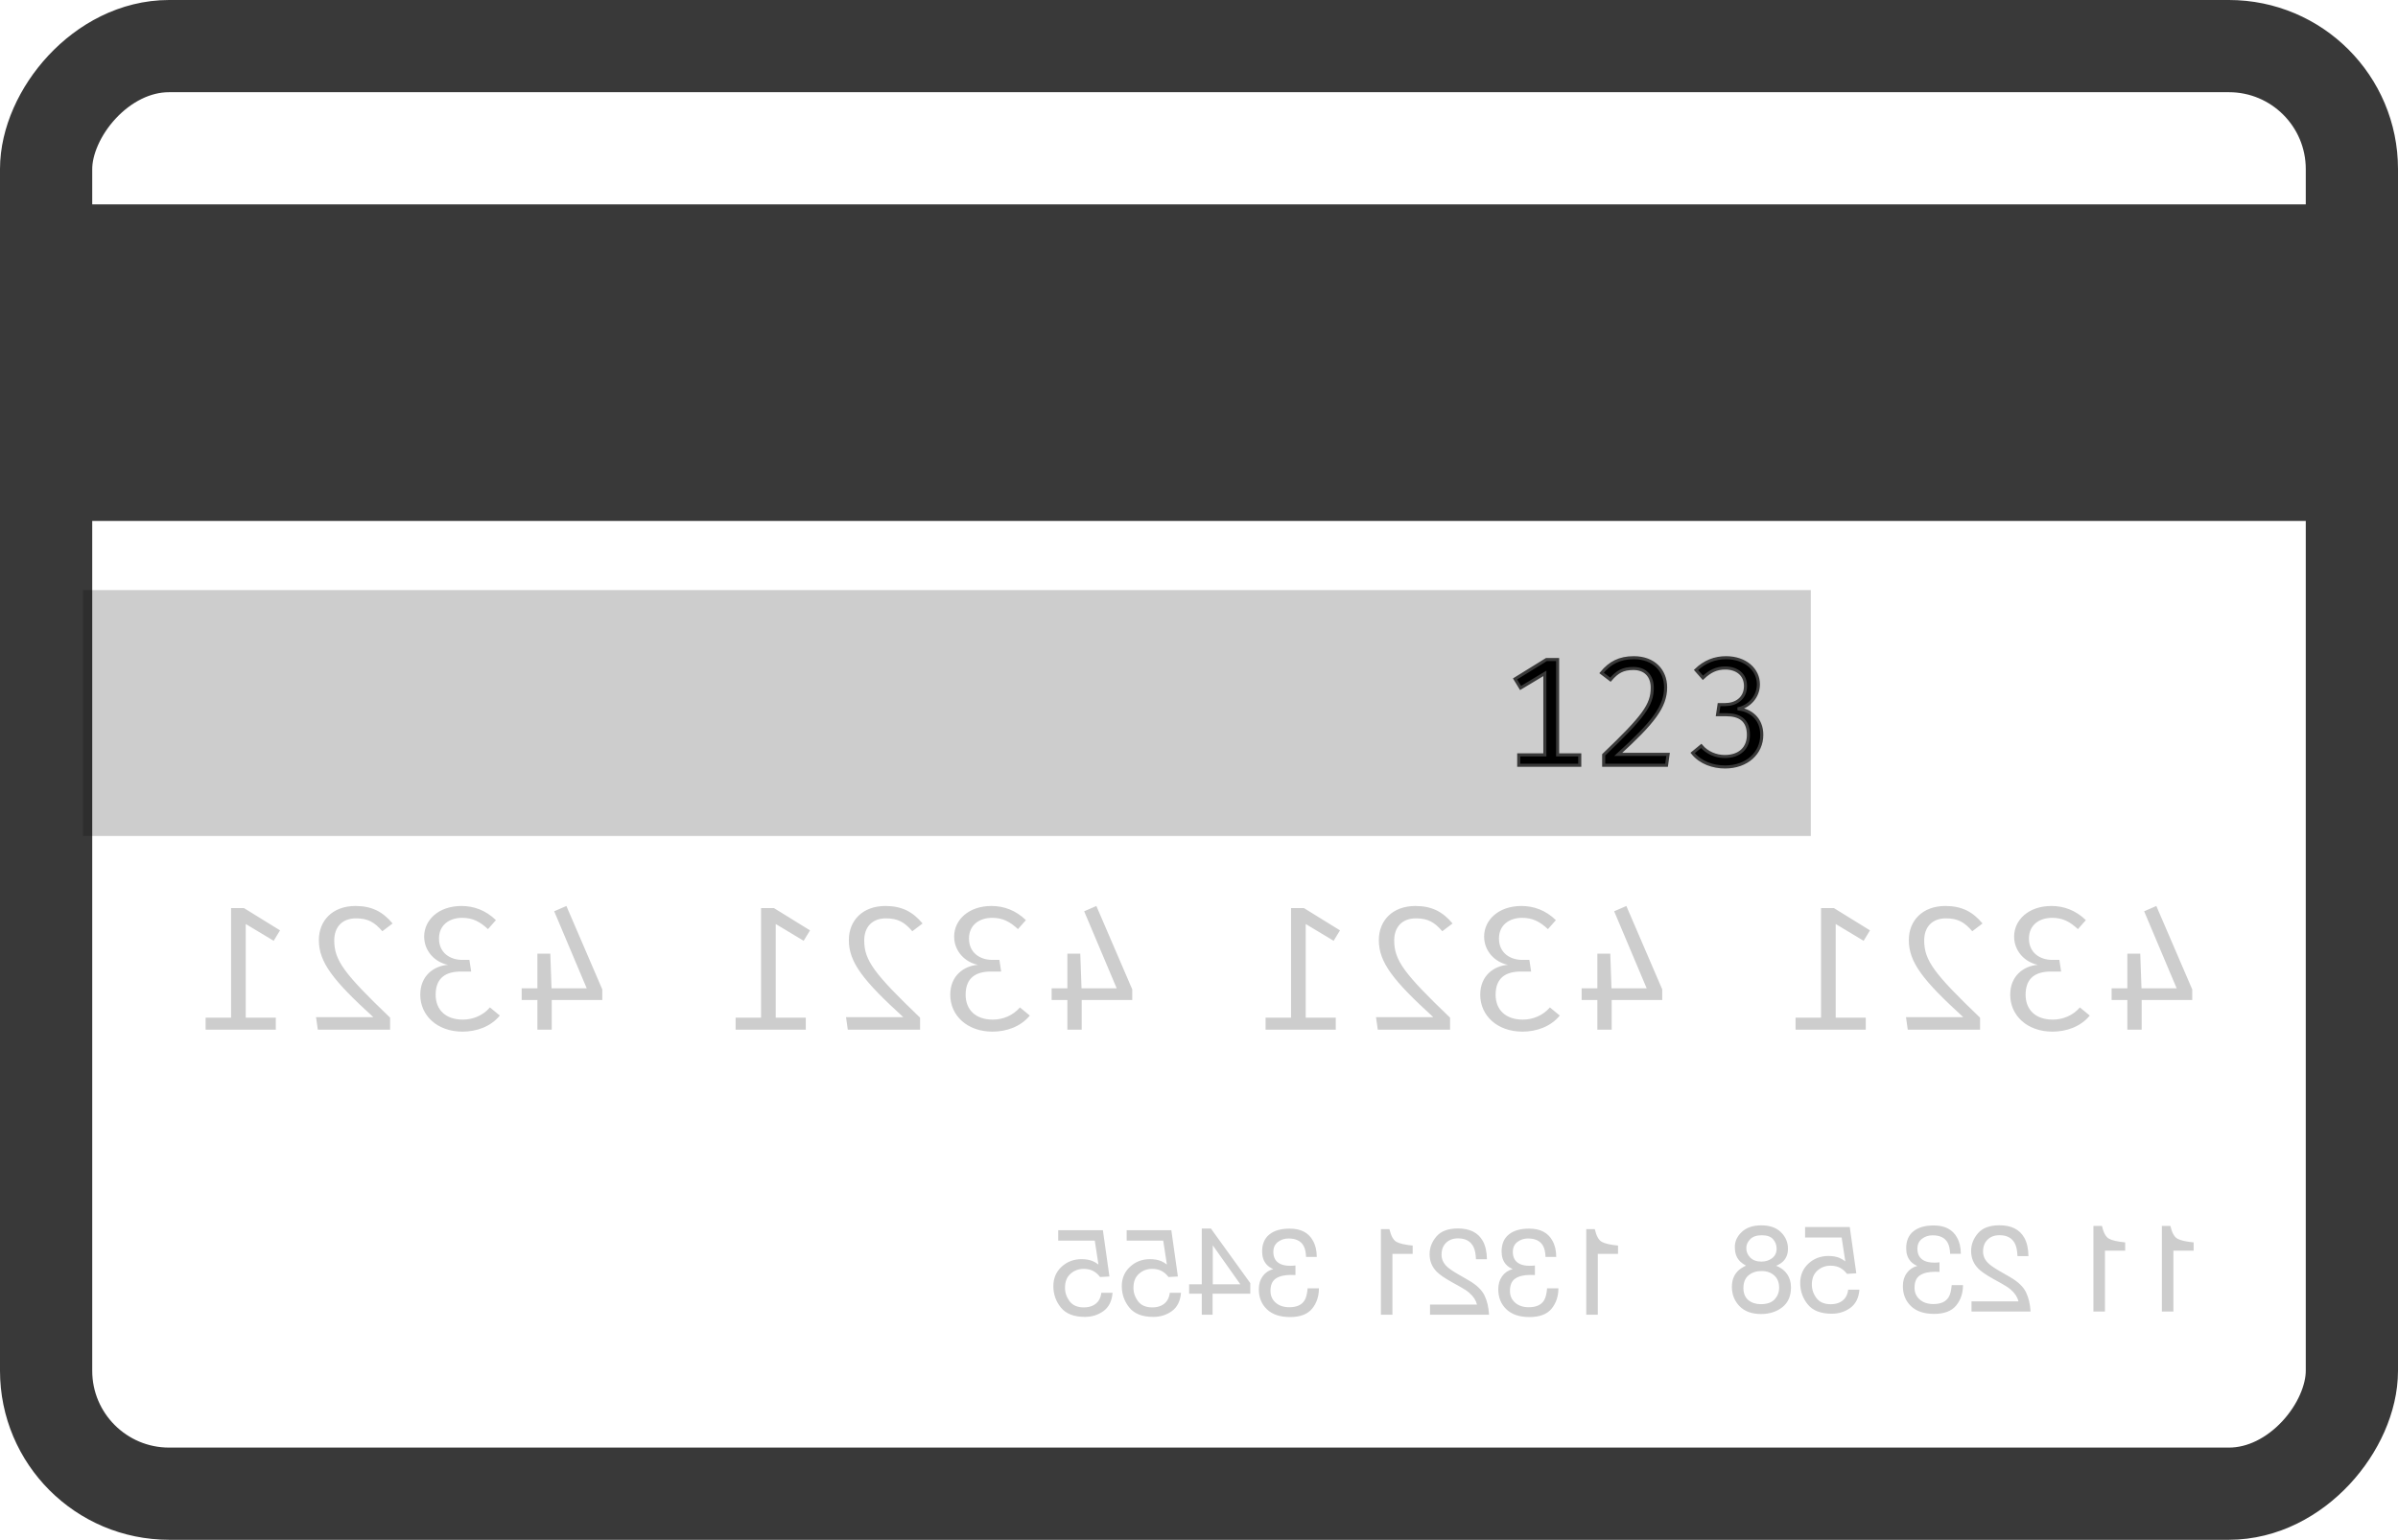<svg xmlns="http://www.w3.org/2000/svg" width="780" height="501" viewBox="0 0 780 501"><title>security-code</title><g stroke="#393939" transform="translate(15 15)" fill="none" fill-rule="evenodd"><rect transform="matrix(-1 0 0 1 750 0)" width="750" height="471" rx="40" stroke-width="30"/><g fill="#000" fill-opacity=".196" stroke="none"><path d="M676.963 295.305h4.198l.403 11.27h11.443l-10.58-25.07 3.967-1.725 11.673 27.14v3.45H681.62v9.66h-4.657v-9.66h-5.117v-3.795h5.117M652.26 279.78c4.026 0 7.878 1.38 11.213 4.6l-2.587 2.933c-2.645-2.473-5.003-3.68-8.395-3.68-4.197 0-7.532 2.357-7.532 6.727 0 4.773 3.738 6.958 7.533 6.958h2.358l.575 3.795h-3.335c-4.657 0-8.222 1.84-8.222 7.532 0 4.945 3.277 8.108 8.855 8.108 3.22 0 6.556-1.323 8.798-3.968l3.22 2.645c-2.99 3.68-7.705 5.233-12.132 5.233-8.165 0-13.743-5.175-13.743-12.018 0-6.152 4.37-9.372 9.028-9.717-4.197-.805-7.762-4.428-7.762-9.2 0-5.405 4.715-9.948 12.133-9.948zM617.783 279.78c5.348 0 8.913 1.898 12.075 5.693l-3.335 2.53c-2.53-2.933-4.657-4.198-8.567-4.198-4.428 0-7.073 2.76-7.073 7.188 0 6.497 3.22 10.81 18.17 25.127v3.91h-23.517l-.575-4.082h18.63c-13.052-11.903-17.71-17.825-17.71-25.07 0-6.325 4.428-11.098 11.903-11.098zM581.523 280.47l11.73 7.245-2.07 3.393-9.085-5.463v30.475h9.775v3.91h-22.827v-3.91h8.28v-35.65M504.575 295.305h4.198l.402 11.27h11.443l-10.58-25.07 3.967-1.725 11.673 27.14v3.45h-16.445v9.66h-4.658v-9.66h-5.117v-3.795h5.117M479.873 279.78c4.025 0 7.877 1.38 11.212 4.6l-2.587 2.933c-2.645-2.473-5.003-3.68-8.395-3.68-4.198 0-7.533 2.357-7.533 6.727 0 4.773 3.738 6.958 7.533 6.958h2.357l.575 3.795H479.7c-4.657 0-8.222 1.84-8.222 7.532 0 4.945 3.277 8.108 8.855 8.108 3.22 0 6.555-1.323 8.797-3.968l3.22 2.645c-2.99 3.68-7.705 5.233-12.132 5.233-8.165 0-13.743-5.175-13.743-12.018 0-6.152 4.37-9.372 9.028-9.717-4.198-.805-7.763-4.428-7.763-9.2 0-5.405 4.715-9.948 12.133-9.948zM445.395 279.78c5.348 0 8.913 1.898 12.075 5.693l-3.335 2.53c-2.53-2.933-4.657-4.198-8.567-4.198-4.428 0-7.073 2.76-7.073 7.188 0 6.497 3.22 10.81 18.17 25.127v3.91h-23.517l-.575-4.082h18.63c-13.053-11.903-17.71-17.825-17.71-25.07 0-6.325 4.427-11.098 11.902-11.098zM409.135 280.47l11.73 7.245-2.07 3.393-9.085-5.463v30.475h9.775v3.91h-22.827v-3.91h8.28v-35.65M332.188 295.305h4.197l.403 11.27h11.442l-10.58-25.07 3.968-1.725 11.672 27.14v3.45h-16.445v9.66h-4.657v-9.66h-5.118v-3.795h5.118M307.485 279.78c4.025 0 7.878 1.38 11.213 4.6l-2.588 2.933c-2.645-2.473-5.002-3.68-8.395-3.68-4.197 0-7.532 2.357-7.532 6.727 0 4.773 3.737 6.958 7.532 6.958h2.358l.575 3.795h-3.335c-4.658 0-8.223 1.84-8.223 7.532 0 4.945 3.278 8.108 8.855 8.108 3.22 0 6.555-1.323 8.798-3.968l3.22 2.645c-2.99 3.68-7.705 5.233-12.133 5.233-8.165 0-13.742-5.175-13.742-12.018 0-6.152 4.37-9.372 9.027-9.717-4.197-.805-7.762-4.428-7.762-9.2 0-5.405 4.715-9.948 12.132-9.948zM273.008 279.78c5.347 0 8.912 1.898 12.075 5.693l-3.335 2.53c-2.53-2.933-4.658-4.198-8.568-4.198-4.427 0-7.072 2.76-7.072 7.188 0 6.497 3.22 10.81 18.17 25.127v3.91H260.76l-.575-4.082h18.63c-13.052-11.903-17.71-17.825-17.71-25.07 0-6.325 4.428-11.098 11.903-11.098zM236.748 280.47l11.73 7.245-2.07 3.393-9.085-5.463v30.475h9.775v3.91H224.27v-3.91h8.28v-35.65M159.8 295.305h4.198l.402 11.27h11.443l-10.58-25.07 3.967-1.725 11.673 27.14v3.45h-16.445v9.66H159.8v-9.66h-5.117v-3.795h5.117M135.098 279.78c4.025 0 7.877 1.38 11.212 4.6l-2.587 2.933c-2.645-2.473-5.003-3.68-8.395-3.68-4.198 0-7.533 2.357-7.533 6.727 0 4.773 3.738 6.958 7.533 6.958h2.357l.575 3.795h-3.335c-4.657 0-8.222 1.84-8.222 7.532 0 4.945 3.277 8.108 8.855 8.108 3.22 0 6.555-1.323 8.797-3.968l3.22 2.645c-2.99 3.68-7.705 5.233-12.132 5.233-8.165 0-13.743-5.175-13.743-12.018 0-6.152 4.37-9.372 9.028-9.717-4.198-.805-7.763-4.428-7.763-9.2 0-5.405 4.715-9.948 12.133-9.948zM100.62 279.78c5.348 0 8.913 1.898 12.075 5.693l-3.335 2.53c-2.53-2.933-4.657-4.198-8.567-4.198-4.428 0-7.073 2.76-7.073 7.188 0 6.497 3.22 10.81 18.17 25.127v3.91H88.373l-.575-4.082h18.63c-13.053-11.903-17.71-17.825-17.71-25.07 0-6.325 4.427-11.098 11.902-11.098zM64.36 280.47l11.73 7.245-2.07 3.393-9.085-5.463v30.475h9.775v3.91H51.882v-3.91h8.28v-35.65"/></g><g fill="#000" fill-opacity=".196" stroke="none"><path d="M698.526 391.936v-2.695q-3.808-.37-5.312-1.23-1.504-.878-2.246-4.12h-2.774v27.85h3.75v-19.804h6.582zM676.26 391.936v-2.695q-3.808-.37-5.312-1.23-1.504-.878-2.246-4.12h-2.774v27.85h3.75v-19.804h6.583zM645.48 411.74q-.196-3.612-1.485-6.288-1.31-2.676-5.078-4.863l-3.75-2.17q-2.52-1.464-3.535-2.5-1.602-1.62-1.602-3.71 0-2.44 1.465-3.867 1.465-1.446 3.906-1.446 3.614 0 5 2.735.743 1.465.82 4.062h3.576q-.06-3.652-1.348-5.957-2.285-4.062-8.066-4.062-4.805 0-7.012 2.597-2.227 2.598-2.227 5.782 0 3.36 2.364 5.742 1.367 1.387 4.902 3.36l2.675 1.484q1.914 1.054 3.008 2.01 1.953 1.7 2.46 3.77H626.28v3.32h19.2zM614.073 412.503q4.96 0 7.207-2.715 2.227-2.734 2.227-6.64h-3.672q-.235 2.714-1.016 3.945-1.368 2.207-4.942 2.207-2.774 0-4.453-1.485-1.68-1.484-1.68-3.828 0-2.89 1.777-4.043 1.758-1.152 4.903-1.152.35 0 .722.02.352 0 .723.02v-3.106q-.547.058-.918.078-.37.02-.8.02-1.974 0-3.243-.626-2.228-1.094-2.228-3.906 0-2.09 1.485-3.223 1.484-1.134 3.457-1.134 3.515 0 4.863 2.344.742 1.29.84 3.672h3.476q0-3.125-1.25-5.312-2.148-3.907-7.558-3.907-4.277 0-6.62 1.914-2.345 1.895-2.345 5.508 0 2.578 1.387 4.18.86.996 2.226 1.562-2.207.606-3.437 2.344-1.25 1.72-1.25 4.22 0 4.004 2.637 6.523 2.636 2.52 7.48 2.52zM586.163 404.612q-.352 3.008-2.793 4.16-1.25.586-2.89.586-3.126 0-4.63-1.992t-1.504-4.414q0-2.93 1.797-4.53 1.778-1.603 4.278-1.603 1.817 0 3.126.702 1.29.704 2.207 1.954l3.047-.176-2.13-15.06h-14.53v3.4h11.894l1.19 7.773q-.975-.742-1.854-1.113-1.563-.645-3.613-.645-3.848 0-6.524 2.48t-2.676 6.29q0 3.965 2.46 6.992 2.443 3.027 7.814 3.027 3.42 0 6.055-1.914 2.618-1.933 2.93-5.918h-3.652zM557.96 395.49q-2.325 0-3.633-1.288-1.31-1.308-1.31-3.105 0-1.563 1.25-2.87 1.25-1.31 3.81-1.31 2.54 0 3.672 1.31 1.132 1.307 1.132 3.065 0 1.973-1.465 3.086-1.465 1.113-3.457 1.113zm-.215 13.85q-2.442 0-4.043-1.31-1.62-1.328-1.62-3.945 0-2.715 1.66-4.12 1.66-1.407 4.257-1.407 2.518 0 4.12 1.445 1.582 1.426 1.582 3.965 0 2.187-1.445 3.79-1.465 1.58-4.512 1.58zm5-12.5q1.465-.626 2.285-1.466 1.543-1.563 1.543-4.063 0-3.124-2.266-5.37-2.265-2.246-6.425-2.246-4.024 0-6.31 2.13-2.284 2.11-2.284 4.94 0 2.618 1.328 4.24.742.917 2.305 1.796-1.738.8-2.734 1.836-1.855 1.953-1.855 5.078 0 3.69 2.48 6.27 2.482 2.558 7.013 2.558 4.082 0 6.914-2.207 2.813-2.227 2.813-6.445 0-2.48-1.21-4.278-1.212-1.816-3.595-2.773z"/></g><g fill="#000" fill-opacity=".196" stroke="none"><path d="M511.297 392.97v-2.697q-3.81-.37-5.313-1.23-1.504-.88-2.246-4.12h-2.773v27.85h3.75V392.97h6.582zM482.47 413.535q4.96 0 7.206-2.715 2.226-2.734 2.226-6.64h-3.672q-.234 2.715-1.015 3.945-1.368 2.207-4.942 2.207-2.773 0-4.453-1.484-1.68-1.485-1.68-3.828 0-2.89 1.778-4.043 1.758-1.153 4.902-1.153.352 0 .723.02.35 0 .722.02v-3.106q-.546.058-.918.078-.37.02-.8.02-1.973 0-3.243-.626-2.226-1.093-2.226-3.906 0-2.09 1.484-3.222 1.485-1.133 3.457-1.133 3.515 0 4.863 2.343.742 1.29.84 3.67h3.476q0-3.124-1.25-5.31-2.15-3.907-7.56-3.907-4.277 0-6.62 1.914-2.344 1.894-2.344 5.508 0 2.578 1.386 4.18.86.995 2.227 1.562-2.208.605-3.44 2.343-1.25 1.72-1.25 4.22 0 4.003 2.638 6.523 2.637 2.52 7.48 2.52zM469.344 412.773q-.196-3.613-1.485-6.29-1.31-2.674-5.08-4.862l-3.75-2.167q-2.52-1.465-3.534-2.5-1.602-1.62-1.602-3.71 0-2.442 1.465-3.868 1.464-1.445 3.905-1.445 3.614 0 5 2.734.743 1.465.82 4.063h3.575q-.06-3.653-1.348-5.957-2.285-4.063-8.066-4.063-4.805 0-7.012 2.598-2.226 2.597-2.226 5.78 0 3.36 2.363 5.743 1.368 1.387 4.903 3.36l2.676 1.484q1.913 1.055 3.007 2.012 1.953 1.7 2.46 3.77h-15.273v3.32h19.2zM444.5 392.97v-2.697q-3.81-.37-5.313-1.23-1.504-.88-2.246-4.12h-2.772v27.85h3.75V392.97h6.582zM404.578 413.535q4.96 0 7.207-2.715 2.226-2.734 2.226-6.64h-3.67q-.235 2.715-1.016 3.945-1.367 2.207-4.94 2.207-2.775 0-4.455-1.484-1.68-1.485-1.68-3.828 0-2.89 1.777-4.043 1.758-1.153 4.902-1.153.35 0 .722.02.352 0 .723.02v-3.106q-.547.058-.918.078-.37.02-.8.02-1.974 0-3.243-.626-2.227-1.093-2.227-3.906 0-2.09 1.485-3.222 1.484-1.133 3.457-1.133 3.514 0 4.862 2.343.742 1.29.84 3.67h3.476q0-3.124-1.25-5.31-2.148-3.907-7.558-3.907-4.278 0-6.62 1.914-2.345 1.894-2.345 5.508 0 2.578 1.387 4.18.86.995 2.226 1.562-2.207.605-3.437 2.343-1.25 1.72-1.25 4.22 0 4.003 2.637 6.523 2.637 2.52 7.48 2.52zM379.48 402.87v-12.675l8.965 12.676h-8.965zm-.058 9.903v-6.835h12.265V402.5l-12.812-17.773h-2.97v18.144h-4.12v3.068h4.12v6.835h3.517zM365.496 405.645q-.352 3.007-2.793 4.16-1.25.586-2.89.586-3.126 0-4.63-1.992t-1.504-4.414q0-2.93 1.796-4.53 1.778-1.602 4.278-1.602 1.816 0 3.125.703 1.288.703 2.206 1.953l3.047-.176-2.13-15.06h-14.53v3.4h11.894l1.19 7.773q-.975-.742-1.854-1.113-1.563-.644-3.613-.644-3.848 0-6.524 2.48t-2.676 6.29q0 3.964 2.46 6.99 2.443 3.03 7.814 3.03 3.418 0 6.055-1.915 2.616-1.934 2.928-5.918h-3.652zM343.23 405.645q-.35 3.007-2.793 4.16-1.25.586-2.89.586-3.125 0-4.63-1.992-1.503-1.992-1.503-4.414 0-2.93 1.797-4.53 1.778-1.602 4.278-1.602 1.816 0 3.125.703 1.29.703 2.207 1.953l3.047-.176-2.13-15.06h-14.53v3.4H341.1l1.193 7.773q-.977-.742-1.856-1.113-1.562-.644-3.613-.644-3.848 0-6.523 2.48t-2.675 6.29q0 3.964 2.46 6.99 2.442 3.03 7.813 3.03 3.418 0 6.055-1.915 2.617-1.934 2.93-5.918h-3.653z"/></g><path fill="#393939" d="M0 154h750V52H0z"/><path fill="#000" fill-opacity=".196" stroke="none" d="M12 177h562v80H12z"/><g fill="#000"><path d="M488 199.6l-10.2 6.3 1.8 2.95 7.9-4.75v26.5H479v3.4h19.85v-3.4h-7.2v-31zM516.43 199c-4.65 0-7.75 1.65-10.5 4.95l2.9 2.2c2.2-2.55 4.05-3.65 7.45-3.65 3.85 0 6.15 2.4 6.15 6.25 0 5.65-2.8 9.4-15.8 21.85v3.4h20.45l.5-3.55h-16.2c11.35-10.35 15.4-15.5 15.4-21.8 0-5.5-3.85-9.65-10.35-9.65zM546.41 199c-3.5 0-6.85 1.2-9.75 4l2.25 2.55c2.3-2.15 4.35-3.2 7.3-3.2 3.65 0 6.55 2.05 6.55 5.85 0 4.15-3.25 6.05-6.55 6.05h-2.05l-.5 3.3h2.9c4.05 0 7.15 1.6 7.15 6.55 0 4.3-2.85 7.05-7.7 7.05-2.8 0-5.7-1.15-7.65-3.45l-2.8 2.3c2.6 3.2 6.7 4.55 10.55 4.55 7.1 0 11.95-4.5 11.95-10.45 0-5.35-3.8-8.15-7.85-8.45 3.65-.7 6.75-3.85 6.75-8 0-4.7-4.1-8.65-10.55-8.65z"/></g></g></svg>